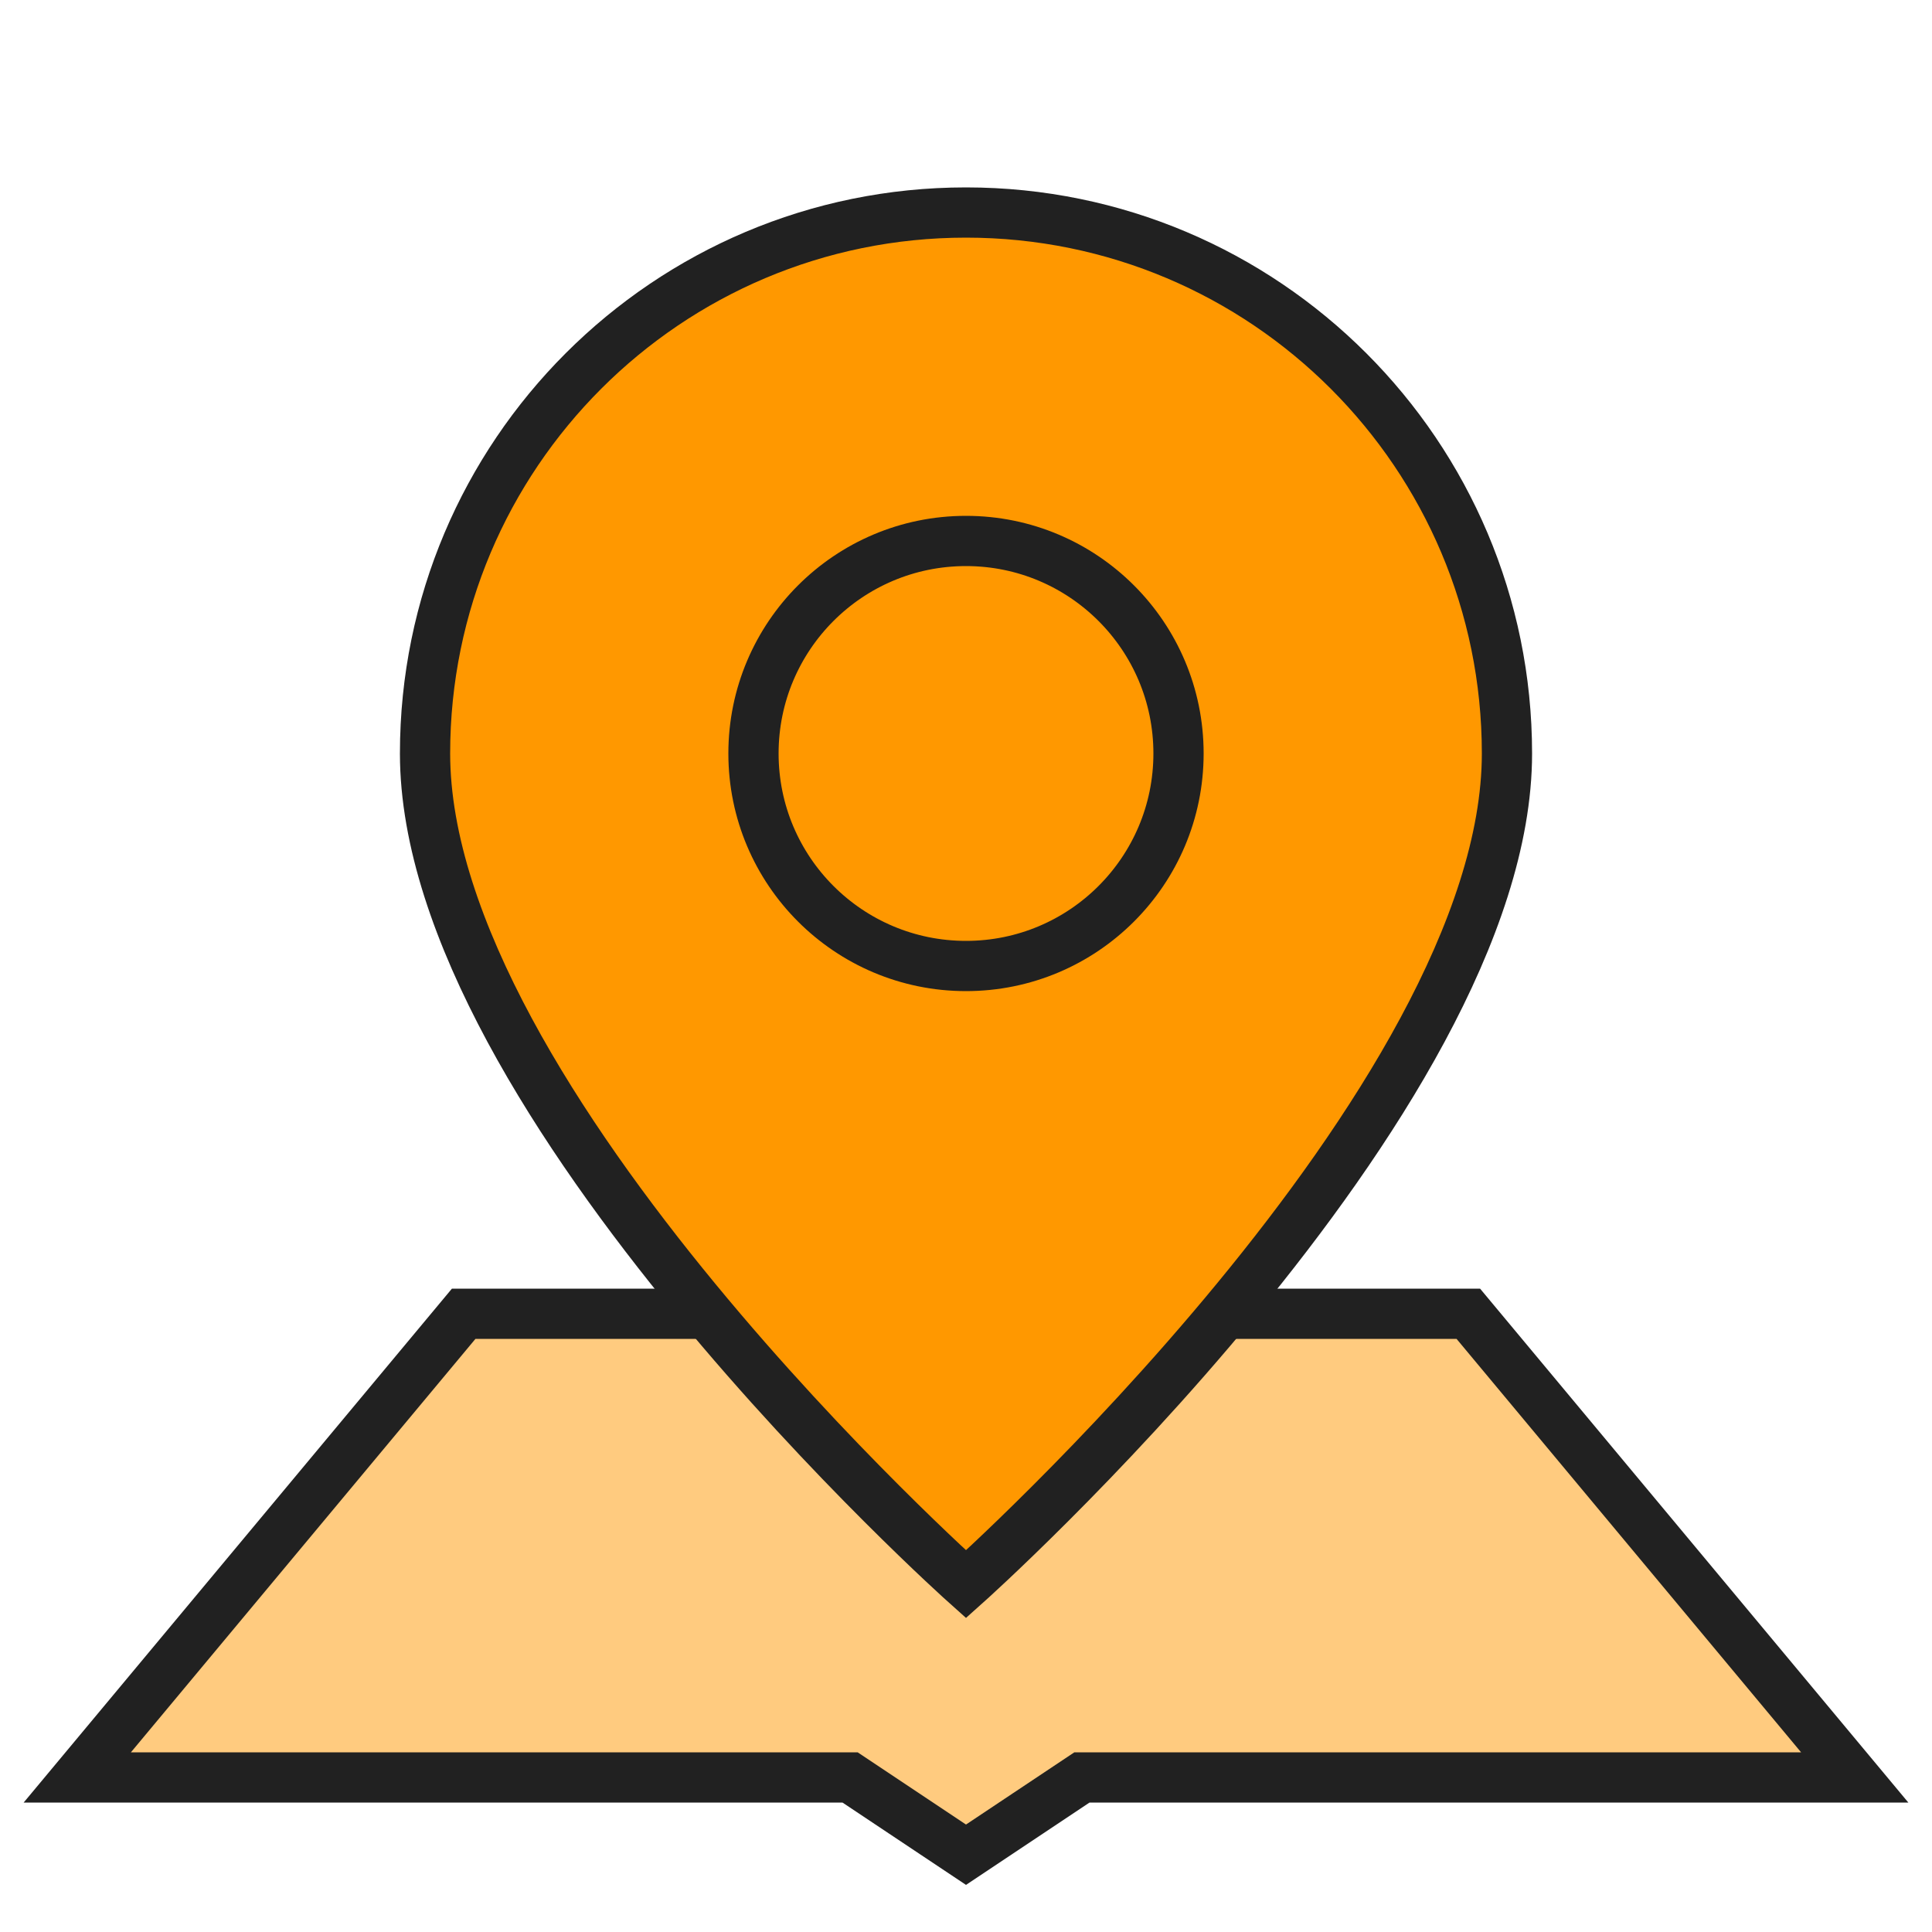 <svg width="100" height="100" viewBox="0 0 100 100" fill="none" xmlns="http://www.w3.org/2000/svg" style="width: 162px; height: 162px;"><style>
     .line-map1 {animation: line-map1-pin 3s infinite ease-in;}
     @keyframes line-map1-pin{
         0% {transform:translate3d(0, -300px, 0);}
         40%{transform:translate3d(0, 0,0);}
         100%{transform:translate3d(0,0,0);}
     }
     @media (prefers-reduced-motion: reduce) {
         .line-map1 {
             animation: none;
         }
     }
    </style><g filter="url(#filter0_ii)"><path class="fill1" d="M24 68H76L96 92H56L50 96L44 92H4L24 68Z" fill="rgba(255,152,0,0.5)" stroke-width="2.6px"></path></g><path class="stroke1" d="M24 68H76L96 92H56L50 96L44 92H4L24 68Z" stroke="rgba(33,33,33,1)" stroke-width="2.6px" style="animation-duration: 3s;"></path><g class="line-map1" style="animation-duration: 3s;"><g filter="url(#filter1_ii)"><path class="fill2" d="M78 39C78 57 50 82 50 82C50 82 22 57 22 39C22 23.536 34.536 11 50 11C65.464 11 78 23.536 78 39Z" fill="rgba(255,152,0,1)" stroke-width="2.6px"></path></g><path class="stroke2" d="M78 39C78 57 50 82 50 82C50 82 22 57 22 39C22 23.536 34.536 11 50 11C65.464 11 78 23.536 78 39Z" stroke="rgba(33,33,33,1)" stroke-width="2.6px"></path><g filter="url(#filter2_ii)"><circle class="fill2" cx="50" cy="39" r="11" fill="rgba(255,152,0,1)" stroke-width="2.6px"></circle></g><circle class="stroke2" cx="50" cy="39" r="11" stroke="rgba(33,33,33,1)" stroke-width="2.6px"></circle></g><defs><filter id="filter0_ii" x="-0.135" y="63" width="102.27" height="36.202" filterUnits="userSpaceOnUse" color-interpolation-filters="sRGB"><feFlood flood-opacity="0" result="BackgroundImageFix"></feFlood><feBlend mode="normal" in="SourceGraphic" in2="BackgroundImageFix" result="shape"></feBlend><feColorMatrix in="SourceAlpha" type="matrix" values="0 0 0 0 0 0 0 0 0 0 0 0 0 0 0 0 0 0 127 0" result="hardAlpha"></feColorMatrix><feOffset dx="4" dy="-4"></feOffset><feGaussianBlur stdDeviation="2"></feGaussianBlur><feComposite in2="hardAlpha" operator="arithmetic" k2="-1" k3="1"></feComposite><feColorMatrix type="matrix" values="0 0 0 0 0 0 0 0 0 0 0 0 0 0 0 0 0 0 0.3 0"></feColorMatrix><feBlend mode="normal" in2="shape" result="effect1_innerShadow"></feBlend><feColorMatrix in="SourceAlpha" type="matrix" values="0 0 0 0 0 0 0 0 0 0 0 0 0 0 0 0 0 0 127 0" result="hardAlpha"></feColorMatrix><feOffset dx="-4" dy="4"></feOffset><feGaussianBlur stdDeviation="1"></feGaussianBlur><feComposite in2="hardAlpha" operator="arithmetic" k2="-1" k3="1"></feComposite><feColorMatrix type="matrix" values="0 0 0 0 1 0 0 0 0 1 0 0 0 0 1 0 0 0 0.3 0"></feColorMatrix><feBlend mode="normal" in2="effect1_innerShadow" result="effect2_innerShadow"></feBlend></filter><filter id="filter1_ii" x="19" y="6" width="64" height="79.341" filterUnits="userSpaceOnUse" color-interpolation-filters="sRGB"><feFlood flood-opacity="0" result="BackgroundImageFix"></feFlood><feBlend mode="normal" in="SourceGraphic" in2="BackgroundImageFix" result="shape"></feBlend><feColorMatrix in="SourceAlpha" type="matrix" values="0 0 0 0 0 0 0 0 0 0 0 0 0 0 0 0 0 0 127 0" result="hardAlpha"></feColorMatrix><feOffset dx="4" dy="-4"></feOffset><feGaussianBlur stdDeviation="2"></feGaussianBlur><feComposite in2="hardAlpha" operator="arithmetic" k2="-1" k3="1"></feComposite><feColorMatrix type="matrix" values="0 0 0 0 0 0 0 0 0 0 0 0 0 0 0 0 0 0 0.3 0"></feColorMatrix><feBlend mode="normal" in2="shape" result="effect1_innerShadow"></feBlend><feColorMatrix in="SourceAlpha" type="matrix" values="0 0 0 0 0 0 0 0 0 0 0 0 0 0 0 0 0 0 127 0" result="hardAlpha"></feColorMatrix><feOffset dx="-4" dy="4"></feOffset><feGaussianBlur stdDeviation="1"></feGaussianBlur><feComposite in2="hardAlpha" operator="arithmetic" k2="-1" k3="1"></feComposite><feColorMatrix type="matrix" values="0 0 0 0 1 0 0 0 0 1 0 0 0 0 1 0 0 0 0.3 0"></feColorMatrix><feBlend mode="normal" in2="effect1_innerShadow" result="effect2_innerShadow"></feBlend></filter><filter id="filter2_ii" x="36" y="23" width="30" height="30" filterUnits="userSpaceOnUse" color-interpolation-filters="sRGB"><feFlood flood-opacity="0" result="BackgroundImageFix"></feFlood><feBlend mode="normal" in="SourceGraphic" in2="BackgroundImageFix" result="shape"></feBlend><feColorMatrix in="SourceAlpha" type="matrix" values="0 0 0 0 0 0 0 0 0 0 0 0 0 0 0 0 0 0 127 0" result="hardAlpha"></feColorMatrix><feOffset dx="4" dy="-4"></feOffset><feGaussianBlur stdDeviation="2"></feGaussianBlur><feComposite in2="hardAlpha" operator="arithmetic" k2="-1" k3="1"></feComposite><feColorMatrix type="matrix" values="0 0 0 0 0 0 0 0 0 0 0 0 0 0 0 0 0 0 0.3 0"></feColorMatrix><feBlend mode="normal" in2="shape" result="effect1_innerShadow"></feBlend><feColorMatrix in="SourceAlpha" type="matrix" values="0 0 0 0 0 0 0 0 0 0 0 0 0 0 0 0 0 0 127 0" result="hardAlpha"></feColorMatrix><feOffset dx="-4" dy="4"></feOffset><feGaussianBlur stdDeviation="1"></feGaussianBlur><feComposite in2="hardAlpha" operator="arithmetic" k2="-1" k3="1"></feComposite><feColorMatrix type="matrix" values="0 0 0 0 1 0 0 0 0 1 0 0 0 0 1 0 0 0 0.3 0"></feColorMatrix><feBlend mode="normal" in2="effect1_innerShadow" result="effect2_innerShadow"></feBlend></filter></defs></svg>